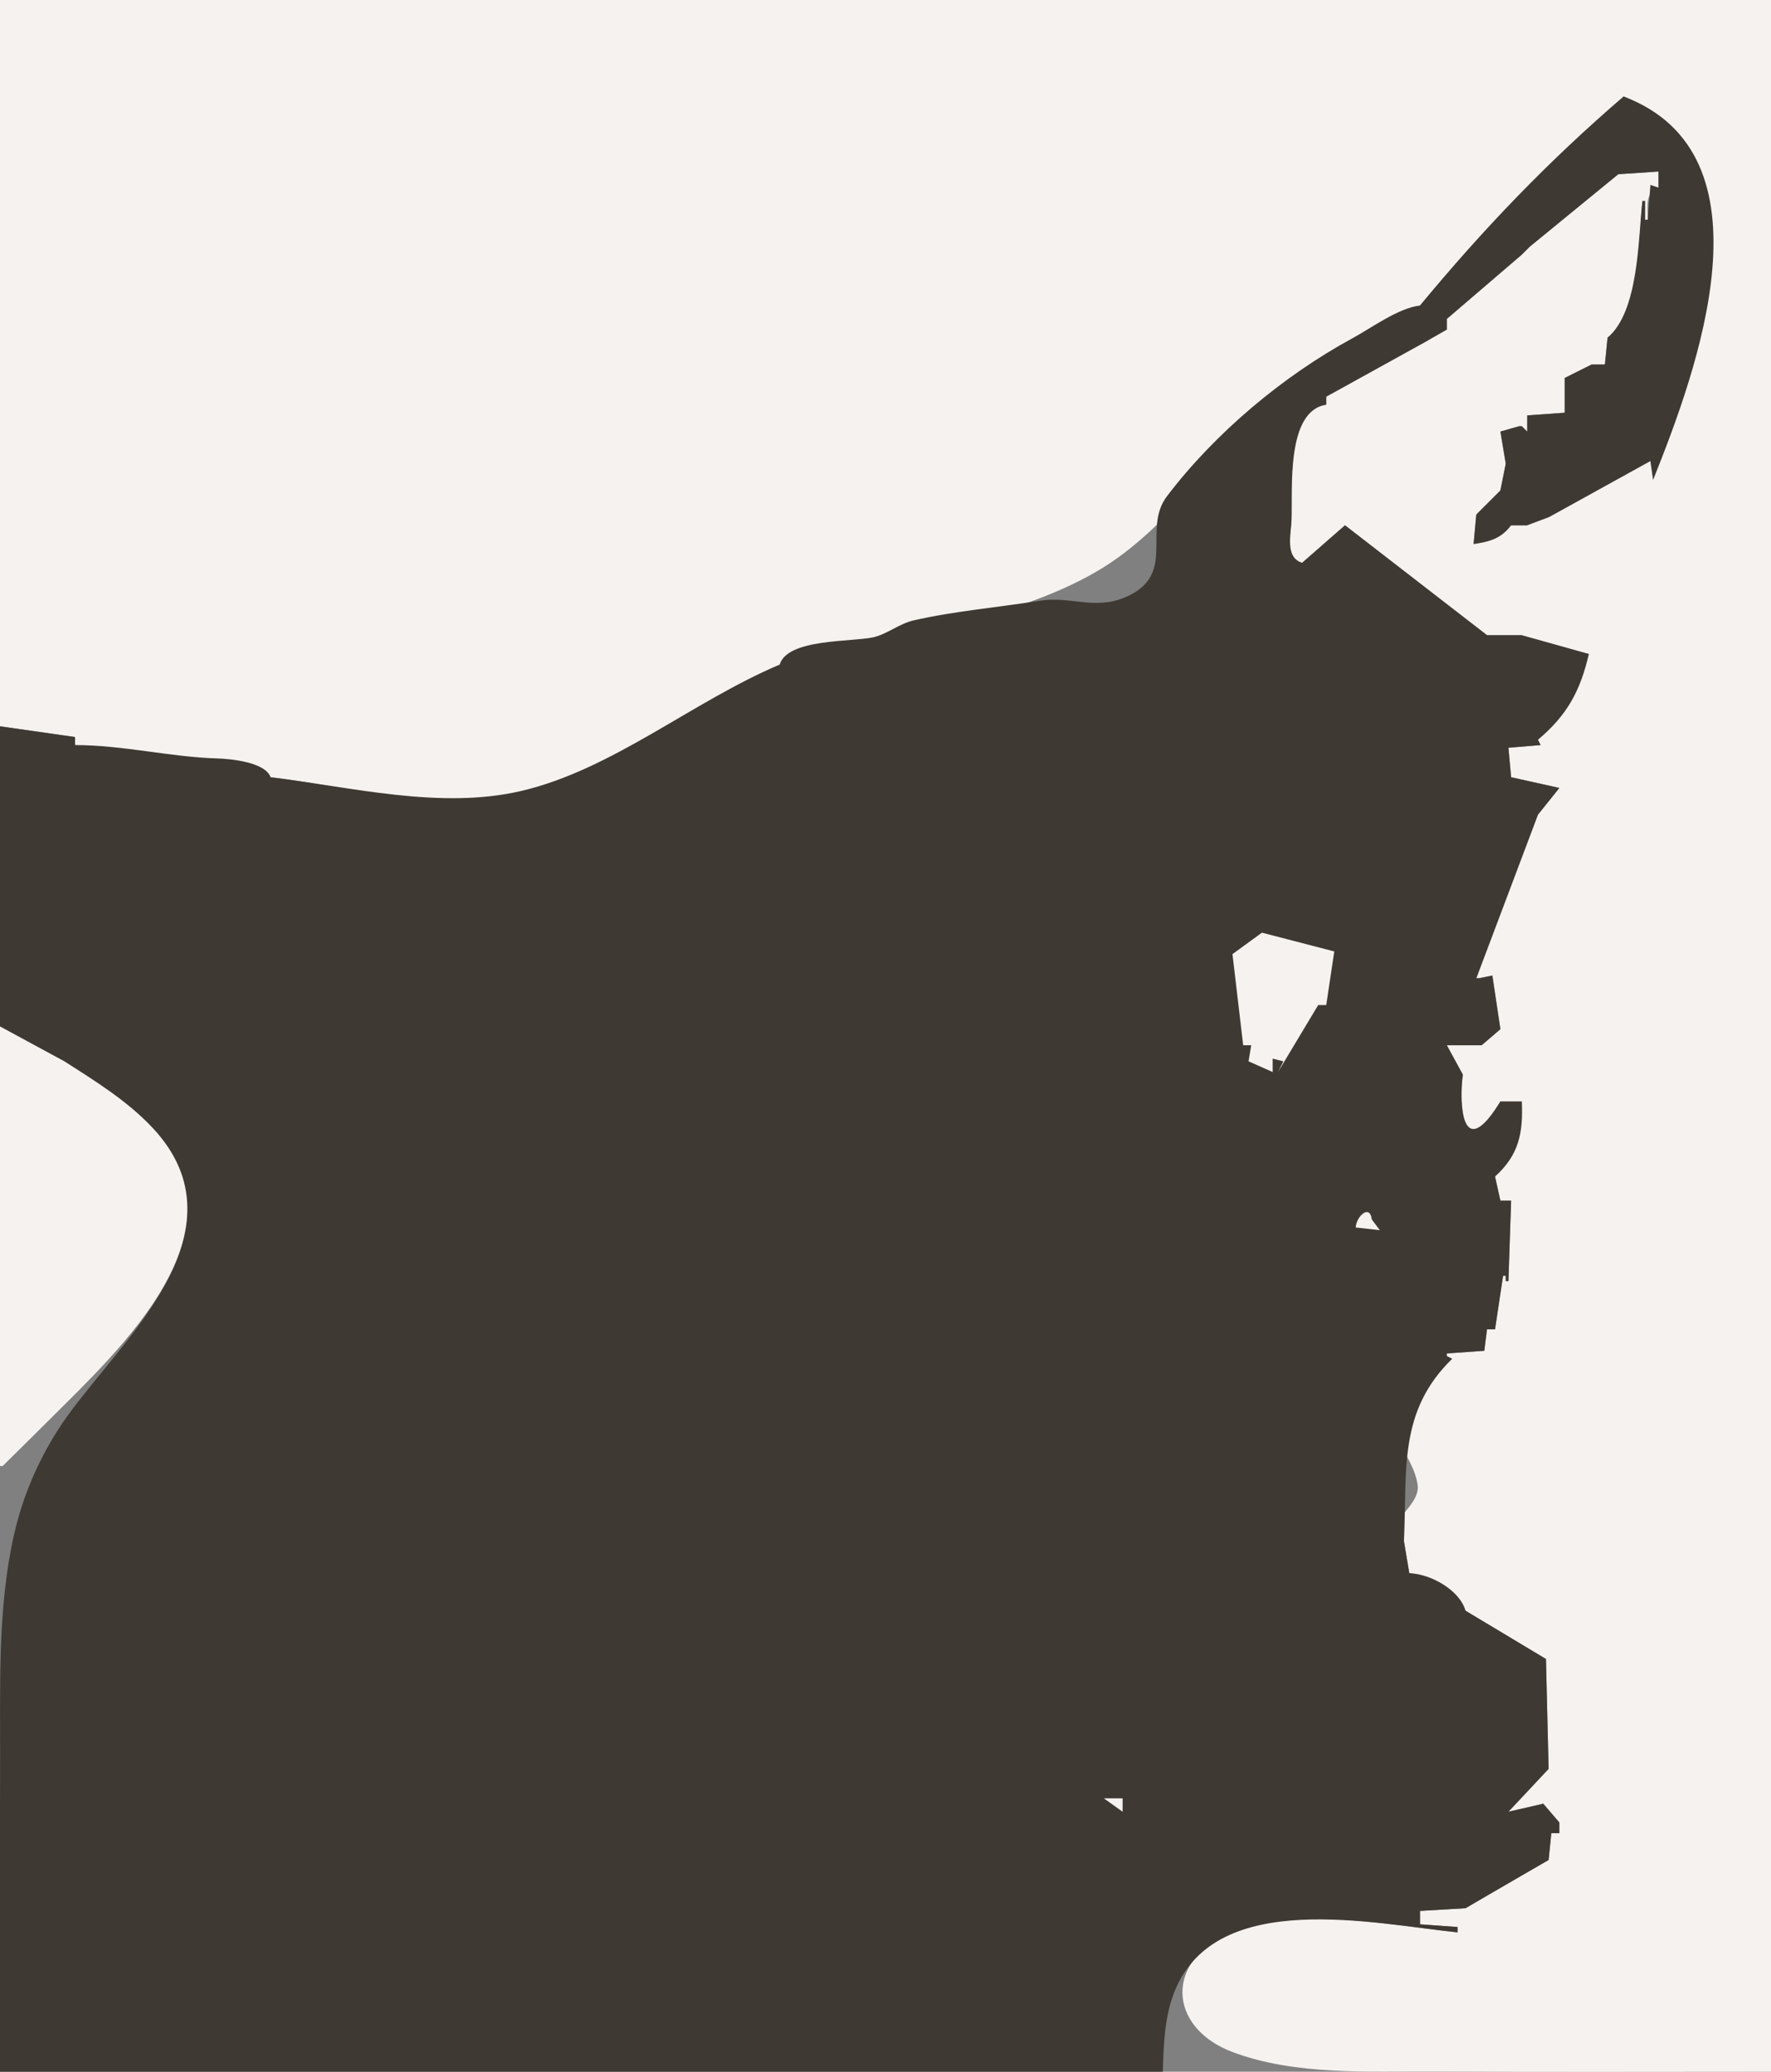 <?xml version="1.0" standalone="yes"?>
<svg width="661" height="773">
<rect width="100%" height="100%" fill="#808080" stroke="none"/>
<path style="fill:#f5f2ef; stroke:none;" d="M0 0L0 271L28 275L28 278L101 290C131.047 293.788 164.251 302.387 194.354 295.557C228.572 287.792 258.831 261.887 291 248C329.163 236.71 375.4 233.242 409.926 212.867C431.705 200.014 446.82 178.695 464.832 161.442C484.424 142.674 506.916 128.049 530 114C553.601 85.973 578.417 60.14 606 36C662.162 59.569 633.616 136.741 617 179L616 172L578 193C574.187 192.181 571.416 191.977 570 196L564 196L550 203L551 192L560 183L562 173L560 161L570 161L570 155L584 154L584 141C588.447 140.659 591.891 140.224 594 136L599 136L600 126C611.833 116.501 611.63 89.225 613 75L614 75L614 82L615 82C615.001 77.384 613.878 71.751 619 70L619 64L604 65L571 92L568 95L540 119L540 123C536.53 123.248 534.039 123.449 533 127L495 148L495 151C479.84 152.698 482.378 182.153 482.018 194.018C481.859 199.254 479.061 208.899 486 210L502 196L555 237L568 237C571.054 245.697 585.725 244 593 244C589.679 257.52 584.522 266.815 574 276L575 278L563 279L564 290L582 294L574 304L551 365L552 365L557 364L560 384L553 390L540 390L546 401C544.774 408.09 544.538 431.948 556.042 417.037C557.514 415.129 558.746 413.052 560 411L568 411L558 439L560 448L564 448L563 478L562 478L562 476L561 476L558 496L555 496L554 504L540 505L540 506L542 507C538.238 508.005 534.643 509.428 530.951 510.654C528.424 511.493 526.091 512.369 524.019 514.098C508.155 527.335 527.165 539.904 529.11 554.077C530.292 562.685 514.234 568.965 524 575L526 587C535.397 588.073 541.244 593.808 547 601L577 619L578 660L563 676L576 673L582 680L582 684L579 684L578 694L558.986 704.769L547 712L530 713L530 718L544 719L544 721C517.414 718.163 485.5 711.195 459.716 721.225C434.766 730.932 435.479 756.461 460.129 765.703C483.628 774.514 511.368 772.789 536.038 772.927C577.69 773.16 619.347 773 661 773L661 0L0 0z"/>
<path style="fill:#3f3933; stroke:none;" d="M606 36C578.086 59.905 553.377 85.665 530 114C521.991 114.874 511.873 122.364 504.741 126.236C479.06 140.177 453.594 161.43 435.569 185.134C426.021 197.691 439.658 214.449 420 222.843C408.511 227.748 399.607 222.314 388.019 224.157C372.818 226.576 356.264 227.997 341 231.477C335.623 232.703 331.059 236.648 325.94 237.787C317.883 239.579 293.863 238.214 291 248C258.662 261.578 228.517 287.258 194.354 295.165C164.286 302.123 131.059 293.648 101 290C99.039 284.424 86.41 283.148 81 282.986C63.497 282.464 45.892 278.002 28 278L28 275L0 271L0 383L24 396C34.162 402.654 44.515 409.3 53.295 417.765C57.443 421.764 61.228 426.197 64.128 431.191C85.925 468.723 39.4 505.436 21.47 533.76C13.897 545.724 8.384 558.728 5.253 572.544C-0.896 599.684 0.108 628.348 0.033 656.004C-0.072 695.003 6.86643e-07 734.002 0 773L434 773C434.321 762.83 434.592 752.324 438.502 742.772C454.166 704.501 512.735 717.821 544 721L544 719L530 718L530 713L547 712L578 694L579 684L582 684L582 680L576 673L563 676L578 660L577 619L547 601C544.713 593.174 533.914 587.247 526 587L524 575C525.277 548.726 521.679 526.761 542 507L540 506L540 505L554 504L555 496L558 496L561 476L562 476L562 478L563 478L564 448L560 448L558 439C566.946 430.901 568.509 422.758 568 411L560 411C558.8 412.845 557.621 414.711 556.259 416.443C544.768 431.063 544.854 408.436 546 401L540 390L553 390L560 384L557 364L552 365L551 365L574 304L582 294L564 290L563 279L575 278L574 276C584.867 266.958 589.879 257.723 593 244L568 237L555 237L502 196L486 210C479.547 207.975 481.848 199.481 482.036 194.013C482.447 182.113 480.012 153.312 495 151L495 148L533 127L540 123L540 119L568 95L571 92L604 65L619 64L619 70L616 69L615 82L614 82L614 75L613 75C611.398 89.367 611.666 116.146 600 126L599 136L594 136L584 141L584 154L570 155L570 161L568 159L567 159L560 161L562 173L560 183L551 192L550 203C555.945 202.134 560.304 200.958 564 196L570 196L578 193L616 172L617 179C633.593 137.733 663.071 57.606 606 36z"/>
<path style="fill:#f5f2ef; stroke:none;" d="M471 348L460 356L464 390L467 390L466 396L475 400L475 395L479 396L477 400L492 375L495 375L498 355L471 348M0 383L0 547L1 547C6.72 541.354 12.443 535.712 18.134 530.037C45.035 503.214 93.011 459.382 57.052 420.923C47.589 410.802 35.599 403.391 24 396L0 383M506 458L515 459L512 455C511.258 449.1 506.198 453.904 506 458M412 671L419 676L419 671L412 671z"/>
<path style="fill:#3f3933; stroke:none;" d="M593 684L581 702L593 684z"/>
</svg>
